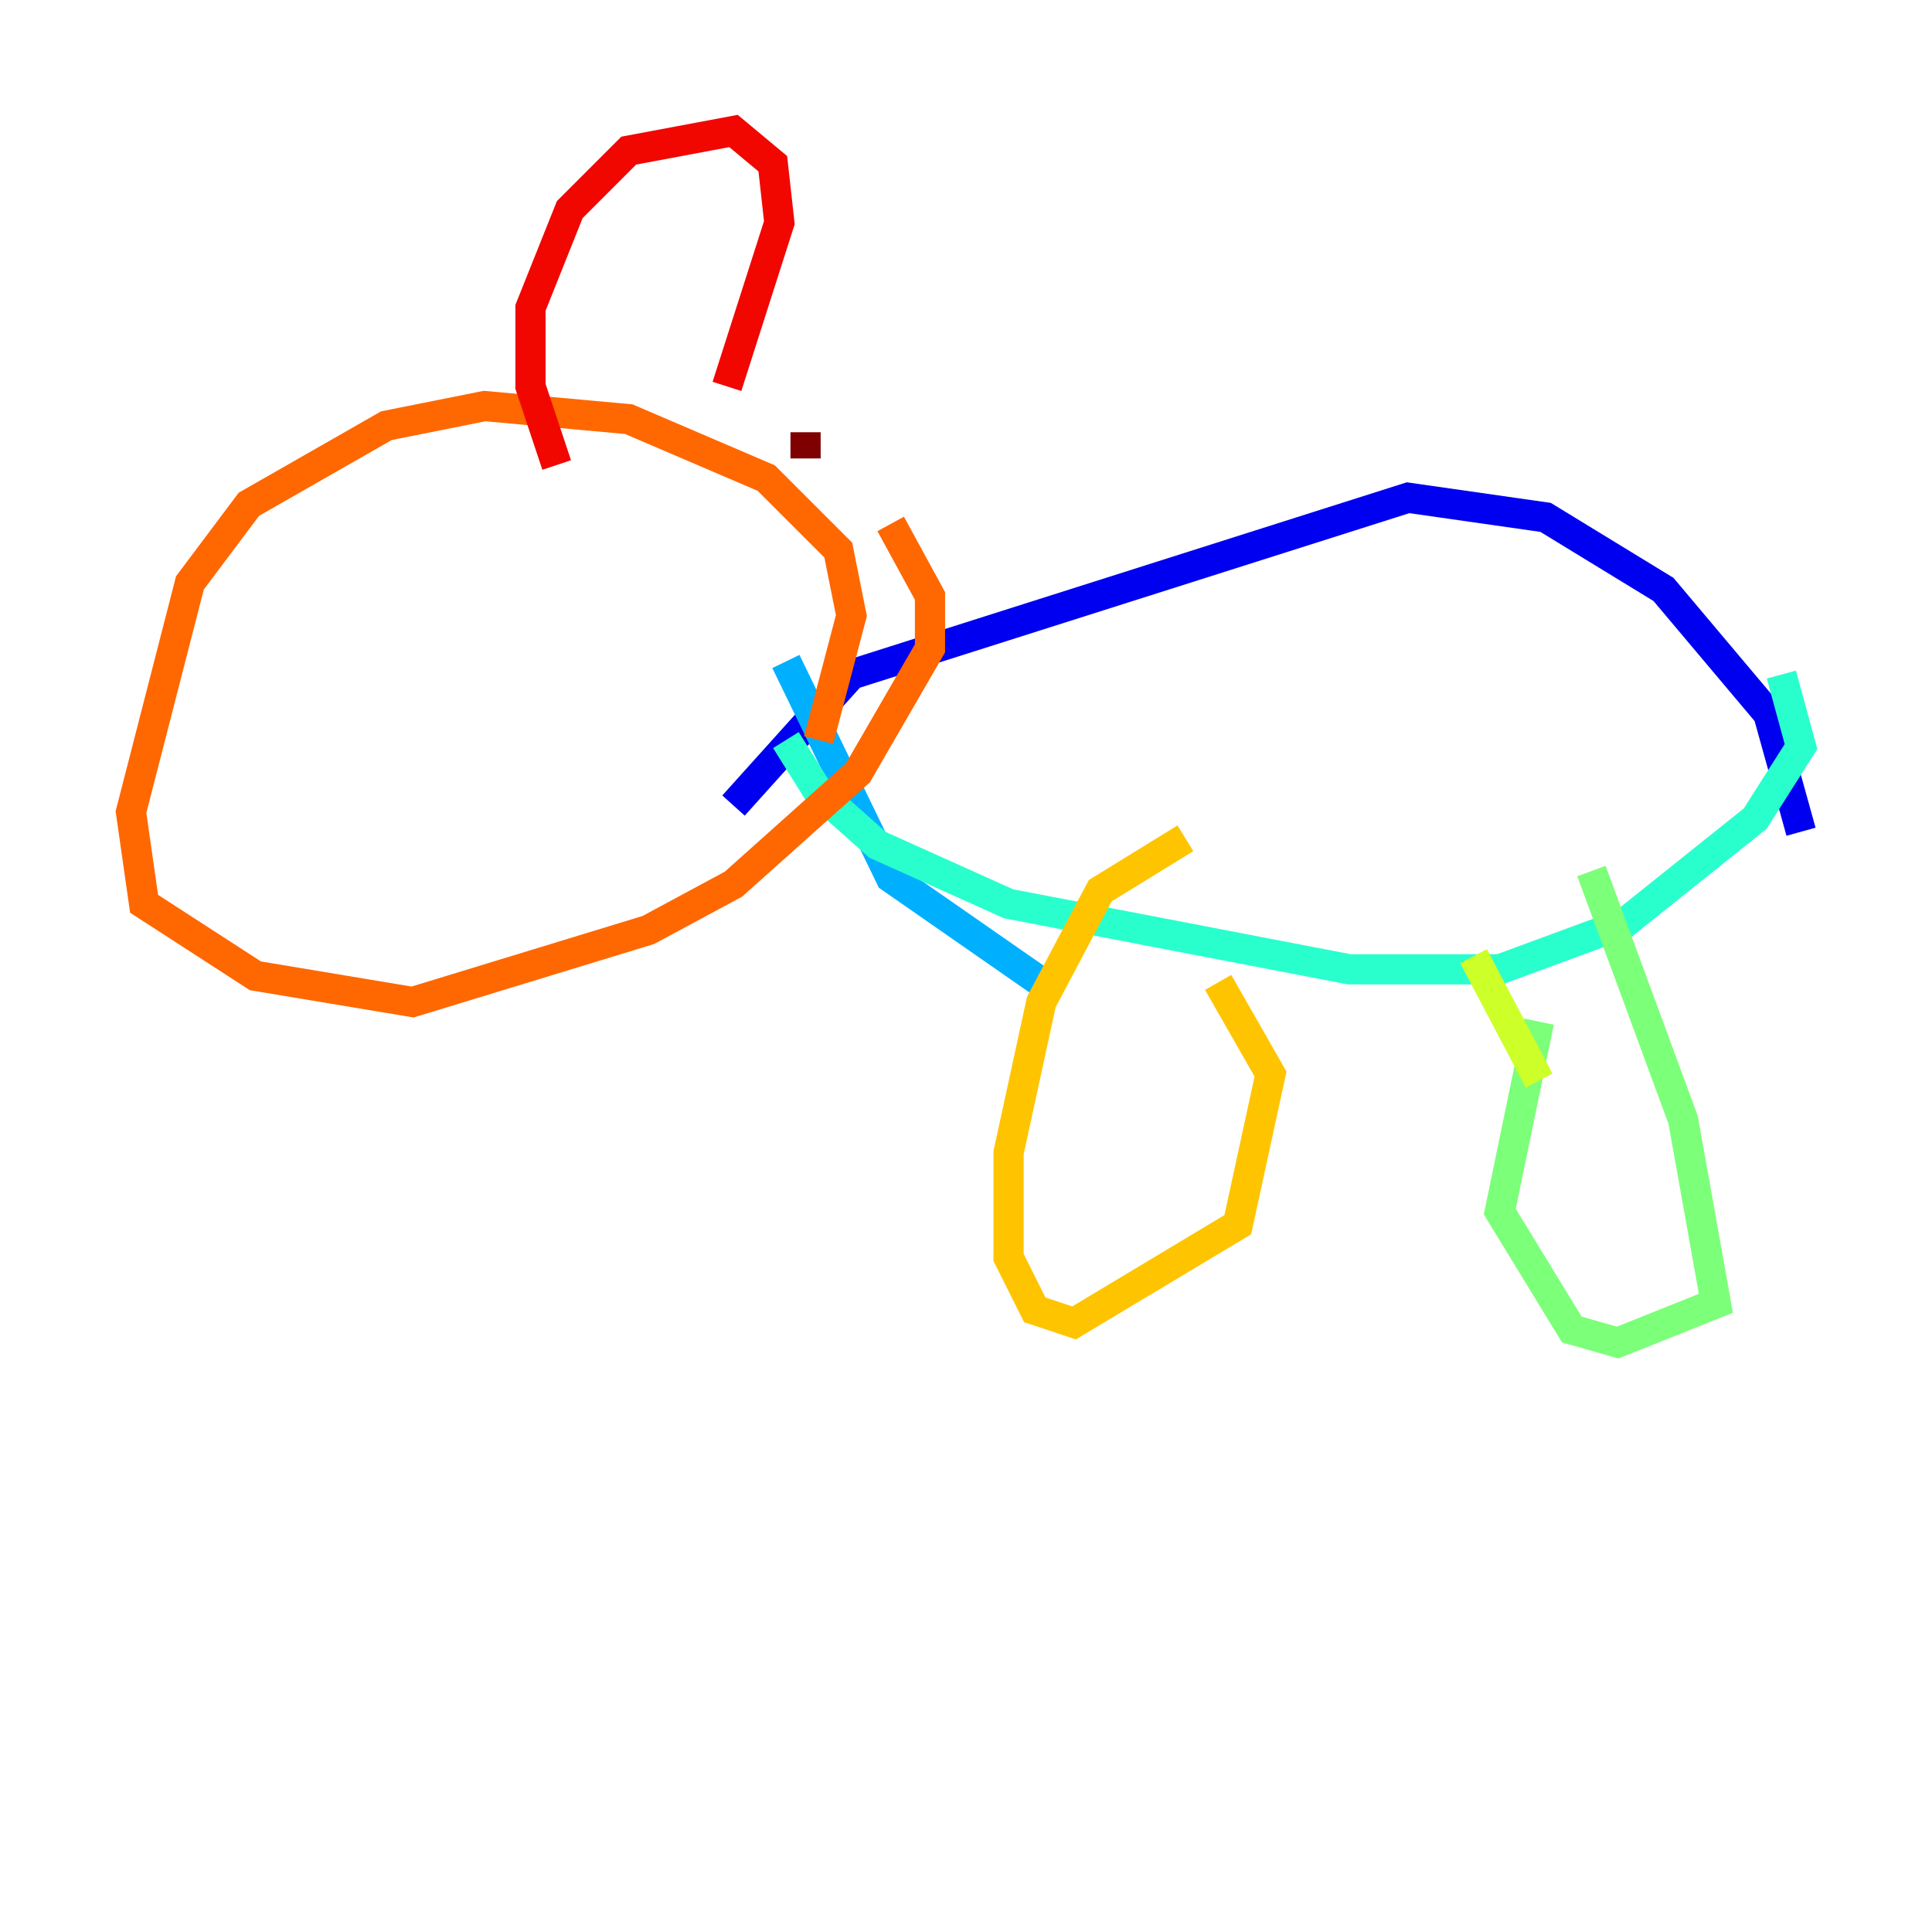<?xml version="1.0" encoding="utf-8" ?>
<svg baseProfile="tiny" height="128" version="1.2" viewBox="0,0,128,128" width="128" xmlns="http://www.w3.org/2000/svg" xmlns:ev="http://www.w3.org/2001/xml-events" xmlns:xlink="http://www.w3.org/1999/xlink"><defs /><polyline fill="none" points="47.295,59.444 47.295,59.444" stroke="#00007f" stroke-width="2" /><polyline fill="none" points="48.597,53.37 56.407,44.691 93.288,32.976 102.4,34.278 110.21,39.051 117.153,47.295 119.322,55.105" stroke="#0000f1" stroke-width="2" /><polyline fill="none" points="72.895,67.254 72.895,67.254" stroke="#004cff" stroke-width="2" /><polyline fill="none" points="68.99,65.085 59.01,58.142 52.068,43.824" stroke="#00b0ff" stroke-width="2" /><polyline fill="none" points="52.068,49.031 54.237,52.502 58.142,55.973 66.82,59.878 89.383,64.217 99.363,64.217 107.607,61.18 116.285,54.237 119.322,49.464 118.02,44.691" stroke="#29ffcd" stroke-width="2" /><polyline fill="none" points="105.437,57.709 111.512,74.197 113.681,86.346 107.173,88.949 104.136,88.081 99.363,80.271 101.966,67.688" stroke="#7cff79" stroke-width="2" /><polyline fill="none" points="101.966,71.593 97.627,63.349" stroke="#cdff29" stroke-width="2" /><polyline fill="none" points="80.705,65.085 84.176,71.159 82.007,81.139 71.159,87.647 68.556,86.78 66.82,83.308 66.82,76.366 68.99,66.386 72.895,59.01 78.536,55.539" stroke="#ffc400" stroke-width="2" /><polyline fill="none" points="54.237,49.031 56.407,40.786 55.539,36.447 50.766,31.675 41.654,27.77 32.108,26.902 25.6,28.203 16.488,33.41 12.583,38.617 8.678,53.803 9.546,59.878 16.922,64.651 27.336,66.386 42.956,61.614 48.597,58.576 56.841,51.2 61.614,42.956 61.614,39.485 59.01,34.712" stroke="#ff6700" stroke-width="2" /><polyline fill="none" points="36.881,30.807 35.146,25.6 35.146,20.393 37.749,13.885 41.654,9.98 48.597,8.678 51.2,10.848 51.634,14.752 48.163,25.6" stroke="#f10700" stroke-width="2" /><polyline fill="none" points="53.37,30.373 53.37,28.637" stroke="#7f0000" stroke-width="2" /></svg>